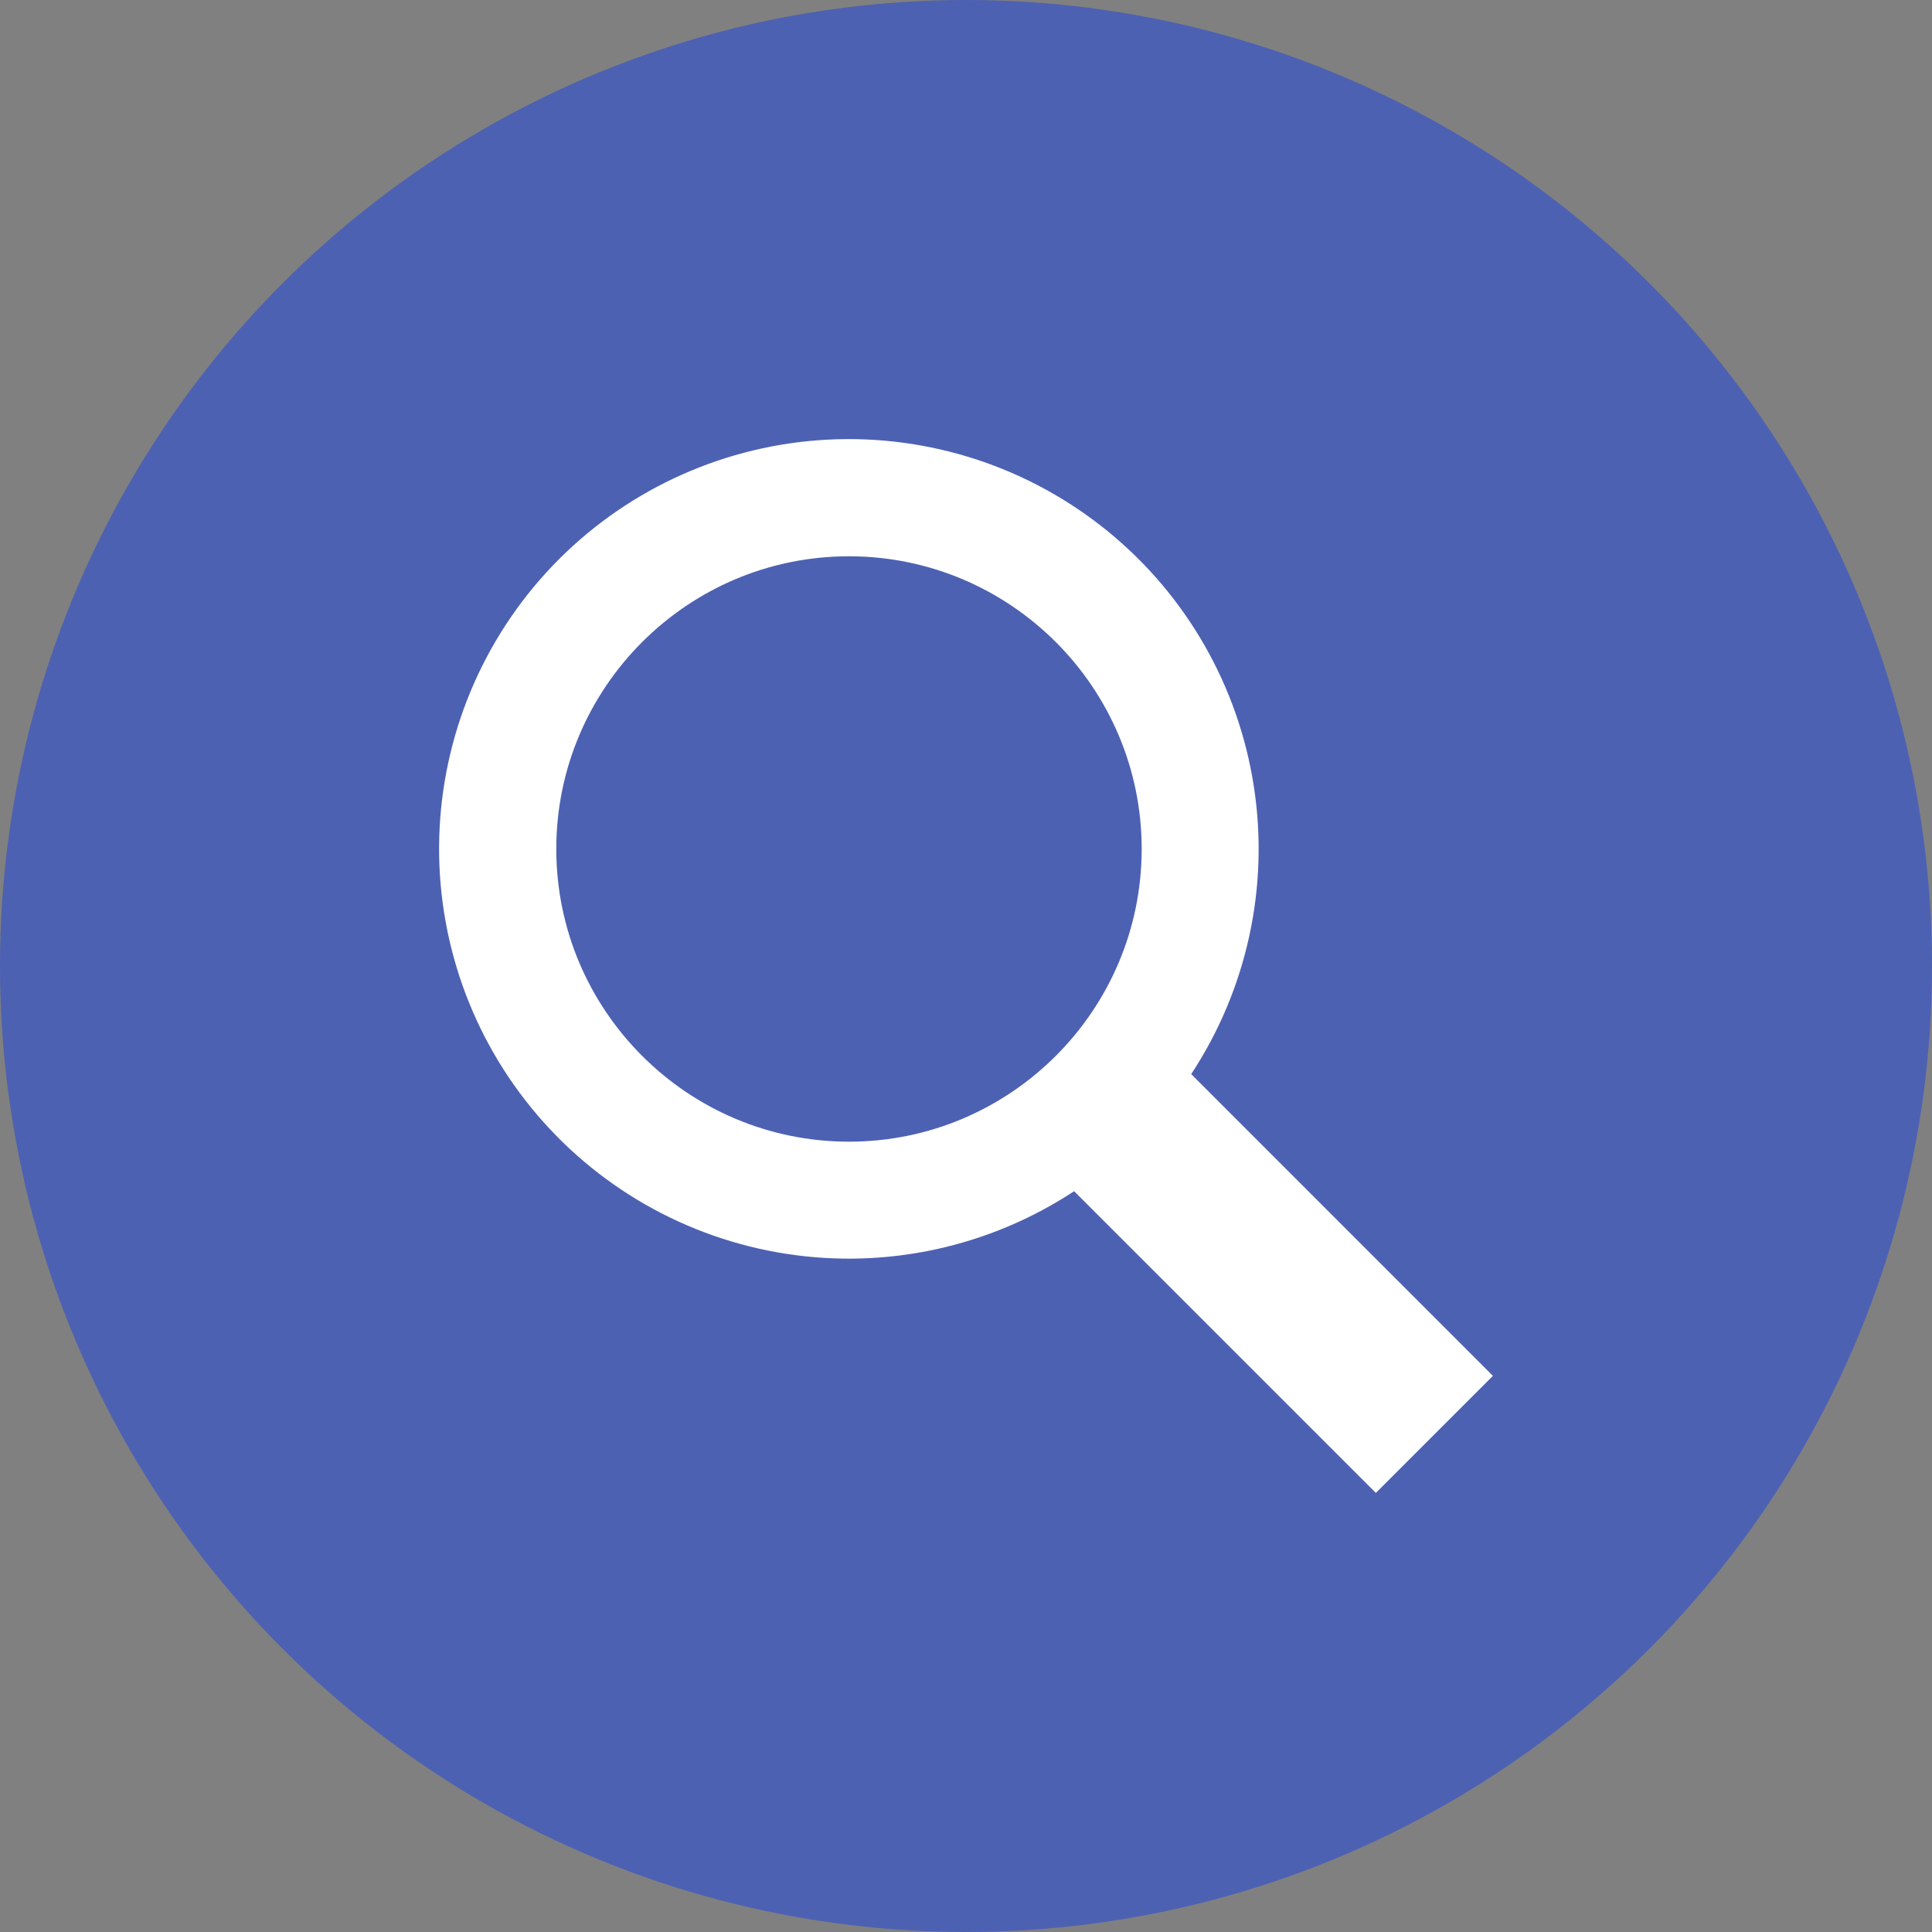 <svg width="44" height="44" viewBox="0 0 44 44" fill="none" xmlns="http://www.w3.org/2000/svg">
<rect x="0" y="0" width="44" height="44" fill="#808080" stroke="none"/>
<g id="Group 3">
<circle id="Ellipse 2" opacity="0.4" cx="22" cy="22" r="22" fill="#0034FF"/>
<path id="Vector" d="M34 31.334L27.129 24.462C28.399 22.532 28.908 20.198 28.556 17.914C28.205 15.63 27.019 13.557 25.227 12.098C23.436 10.638 21.166 9.895 18.858 10.012C16.55 10.13 14.368 11.099 12.733 12.733C11.099 14.368 10.13 16.55 10.012 18.858C9.895 21.166 10.638 23.436 12.098 25.227C13.557 27.019 15.63 28.205 17.914 28.556C20.198 28.908 22.532 28.399 24.462 27.129L31.334 34L34 31.334ZM12.669 19.335C12.669 15.659 15.659 12.669 19.335 12.669C23.01 12.669 26.001 15.659 26.001 19.335C26.001 23.01 23.01 26.001 19.335 26.001C15.659 26.001 12.669 23.01 12.669 19.335Z" fill="white"/>
</g>
</svg>

